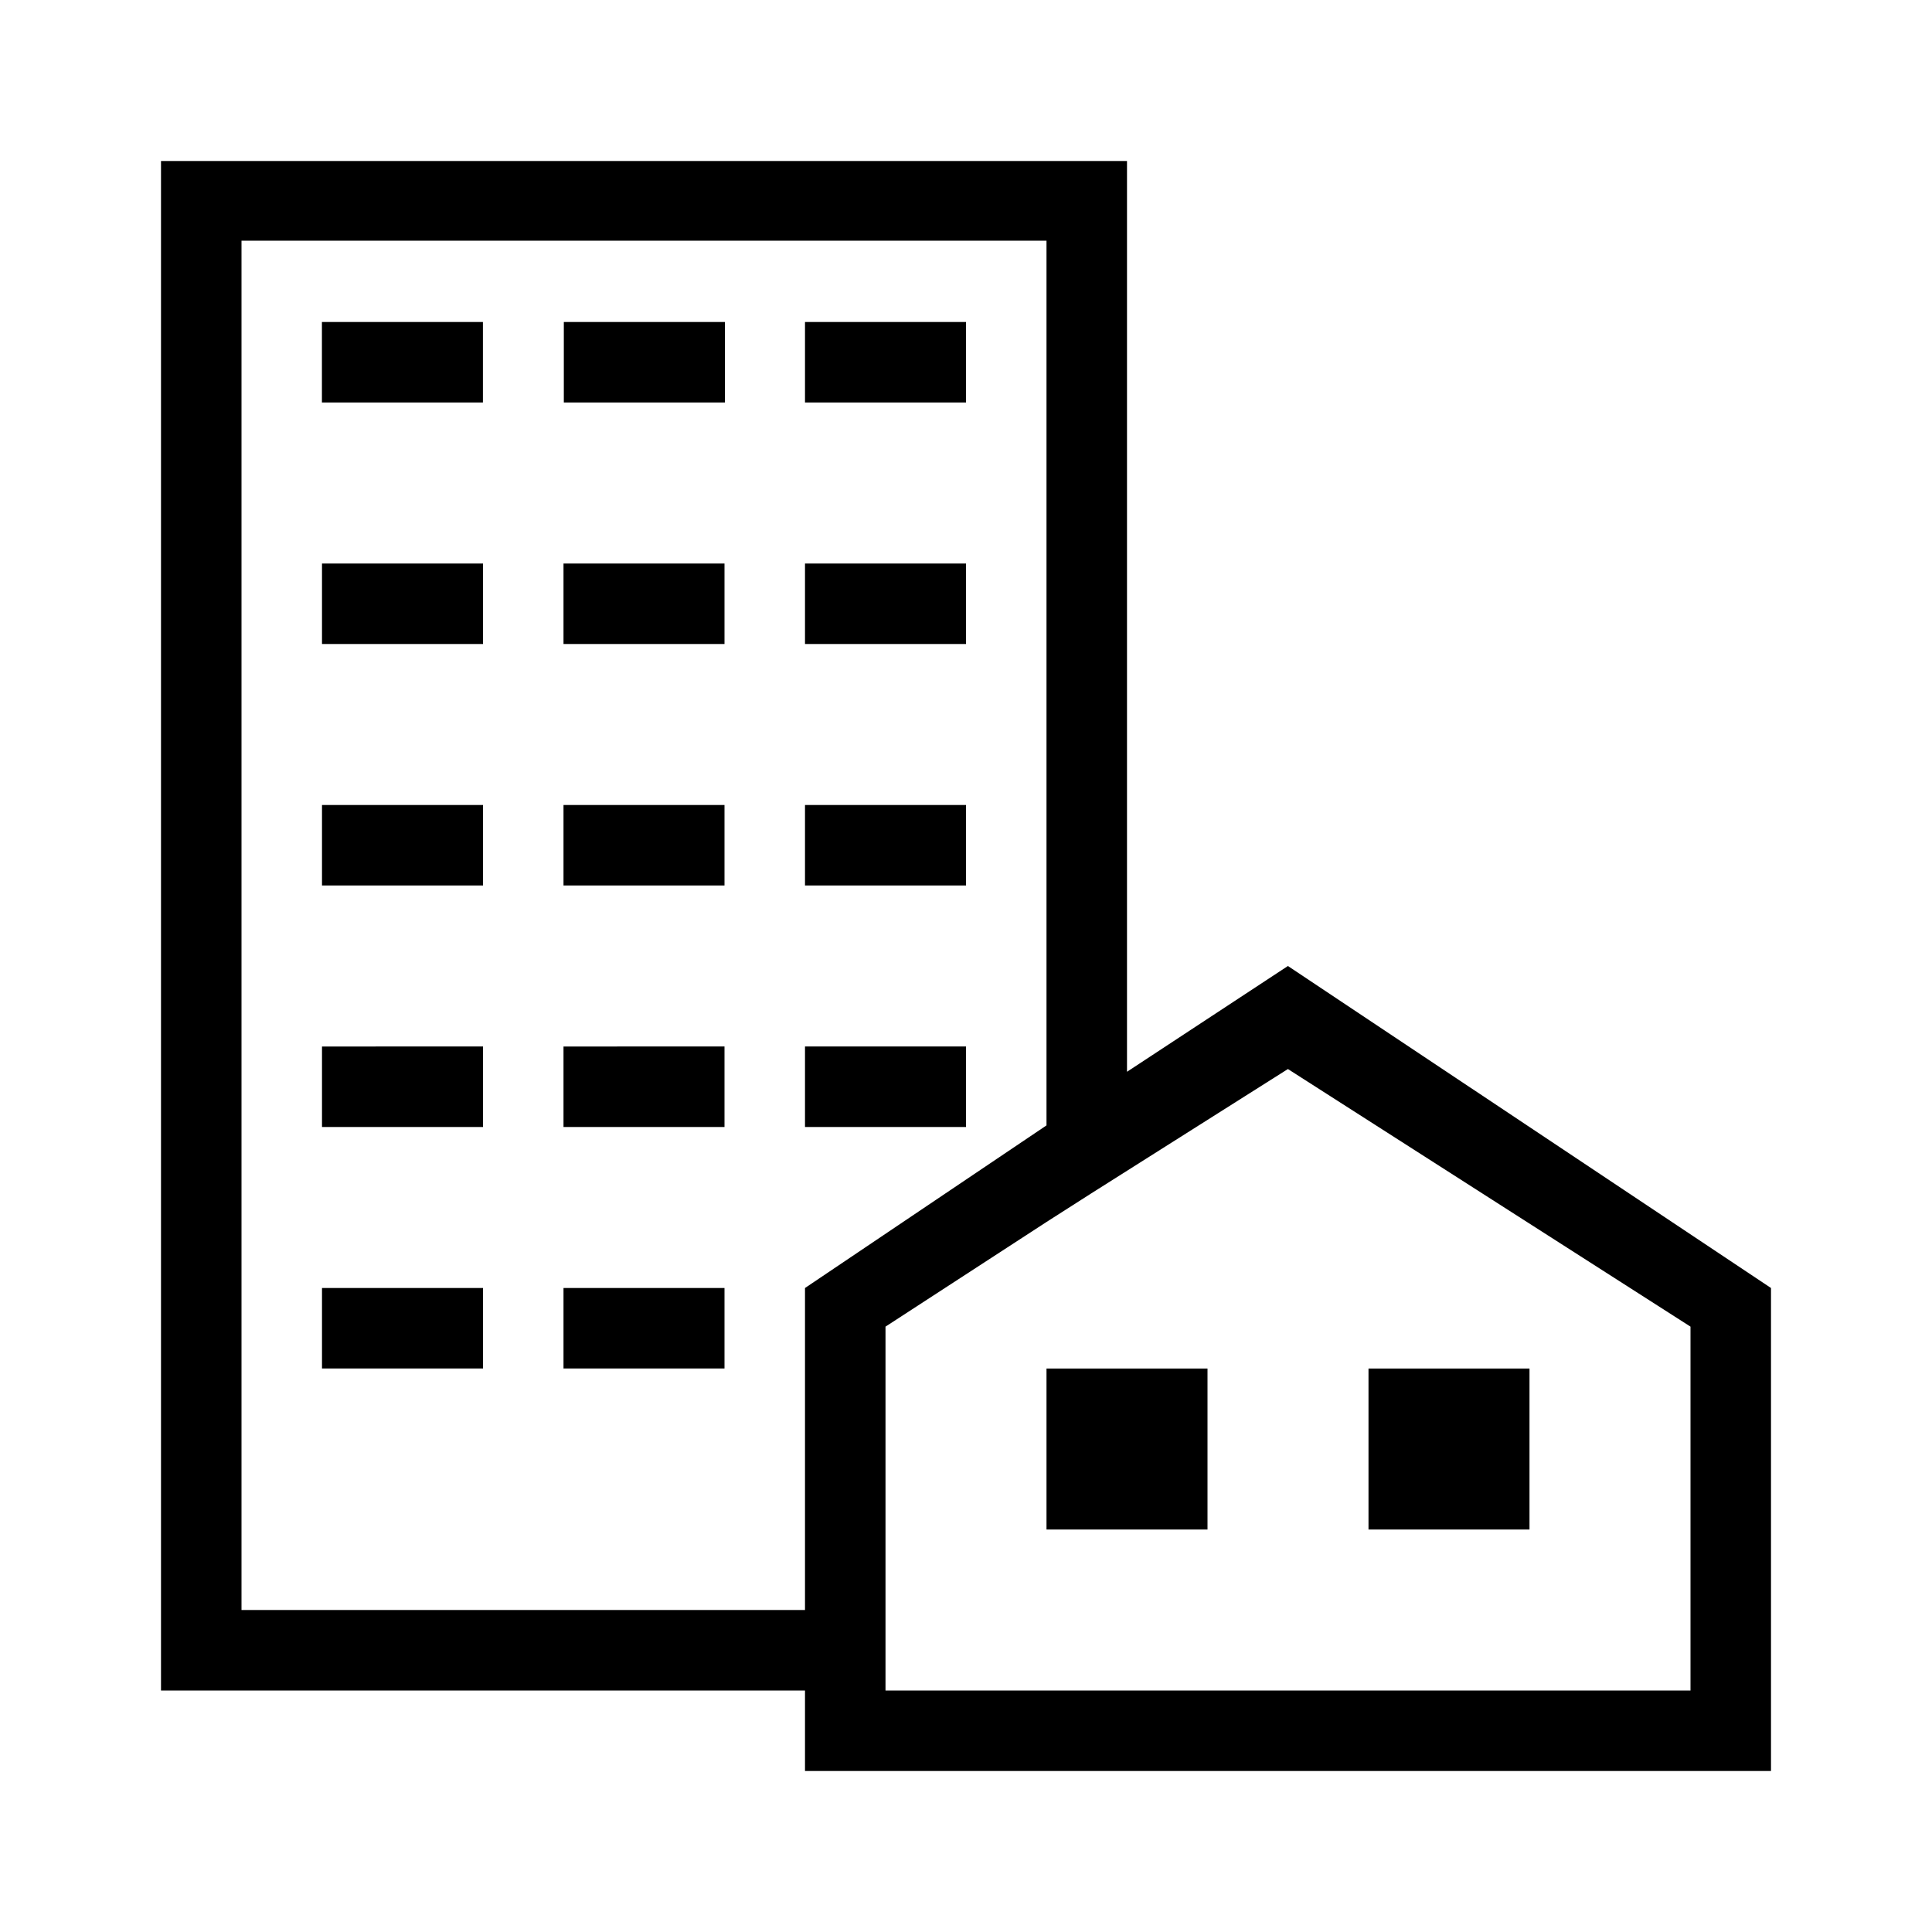 <svg xmlns="http://www.w3.org/2000/svg" width="24" height="24"><g fill-rule="evenodd"><path d="M4 17h2v-1H4zM4 14h2v-1H4zM10 14h2v-1h-2zM7 14h2v-1H7zM7 17h2v-1H7zM7 11h2v-1H7zM7 8h2V7H7zM10 8h2V7h-2zM7.004 5h2.001V4H7.004zM10 5h2V4h-2zM4 11h2v-1H4zM10 11h2v-1h-2zM4 8h2V7H4zM3.999 5h2V4h-2zM17 19h2v-2h-2zM13 19h2v-2h-2z"/><path d="M2 2v19h8v1h12v-6l-6.001-4L14 13.314V2H2Zm1 .99h10v10.99L10 16v4H3V2.99Zm8 13.49 2-1.3.554-.354 2.445-1.546L21 16.48V21H11v-4.52Z"/></g></svg>